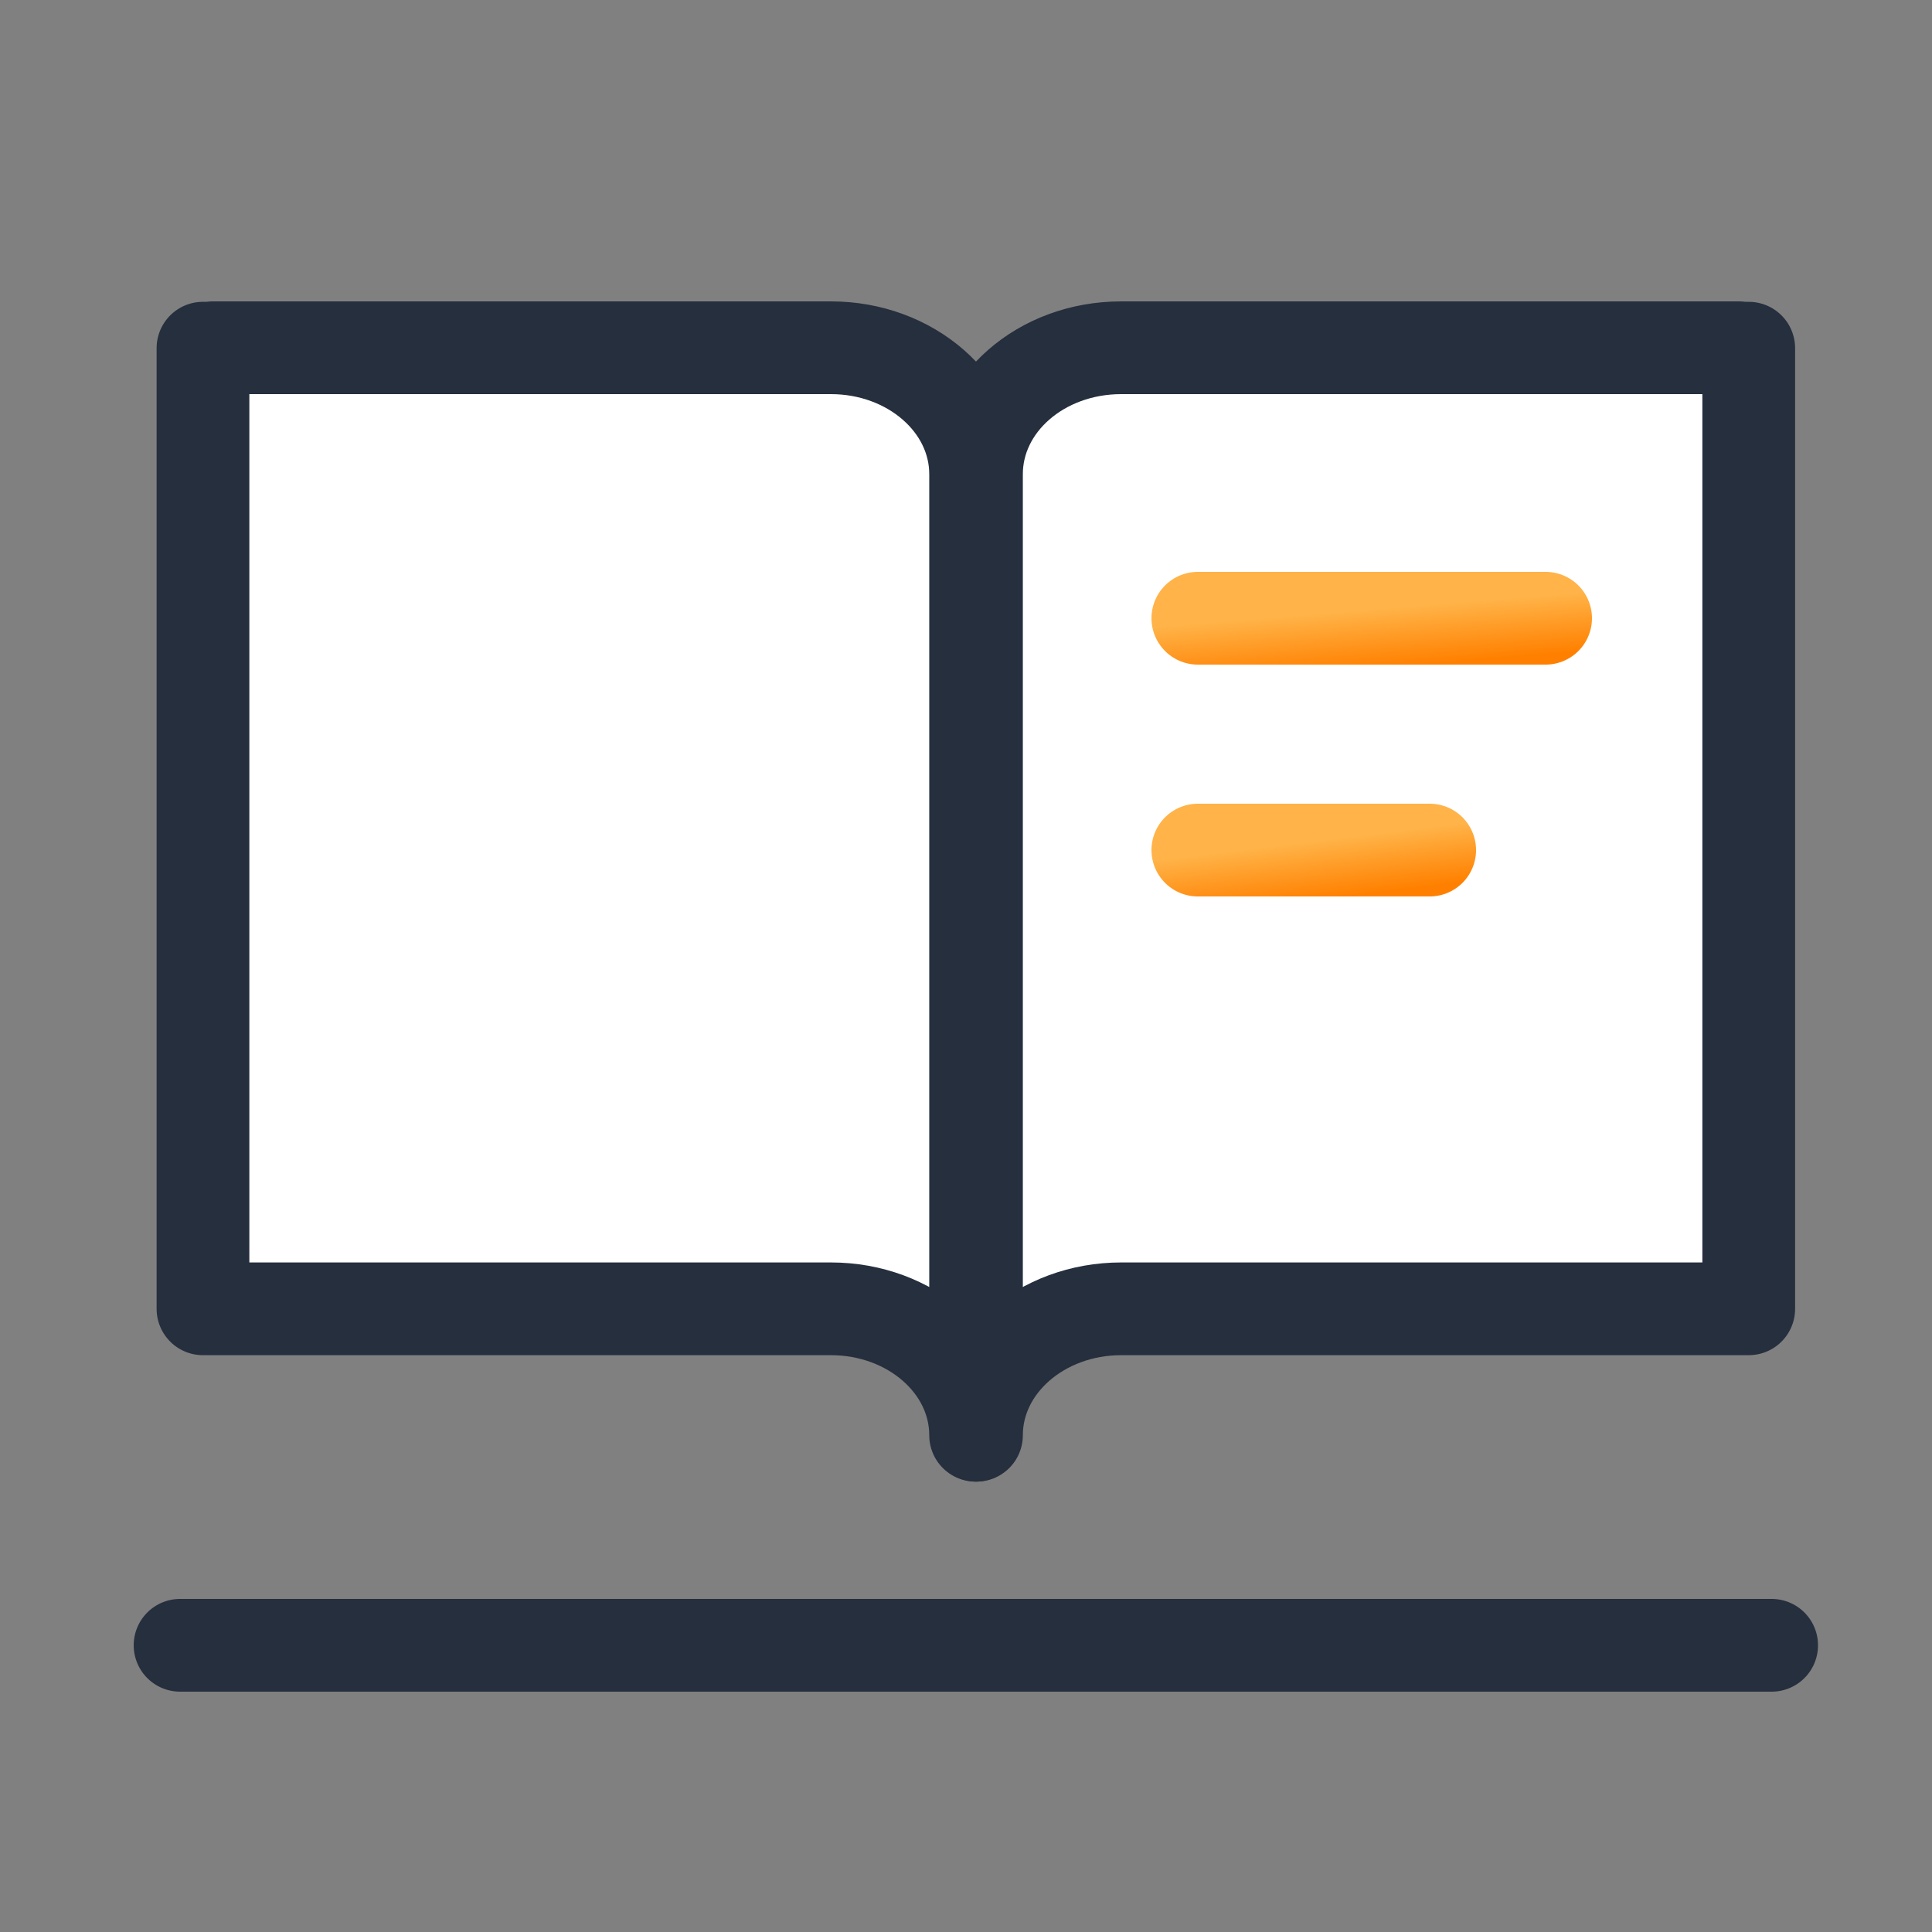 <svg width="50" height="50" viewBox="0 0 50 50" fill="none" xmlns="http://www.w3.org/2000/svg">
<rect x="0" y="0" width="50" height="50" fill="#808080" stroke="none"/>
<path d="M45.004 9H29.016C26.941 9 25.271 10.46 25.271 12.272V37.144C25.271 35.333 26.952 33.872 29.016 33.872H45.004C45.092 33.872 45.169 33.872 45.257 33.872V9.011C45.169 9.011 45.092 9.011 45.004 9.011V9Z" fill="white" stroke="#252F3E" stroke-width="2.4" stroke-linecap="round" stroke-linejoin="round"/>
<path d="M5.505 9H21.505C23.569 9 25.249 10.46 25.249 12.272V37.144C25.249 35.333 23.569 33.872 21.505 33.872H5.505C5.418 33.872 5.341 33.872 5.253 33.872V9.011C5.341 9.011 5.418 9.011 5.505 9.011V9Z" fill="white" stroke="#252F3E" stroke-width="2.4" stroke-linecap="round" stroke-linejoin="round"/>
<path d="M31 16H40" stroke="url(#paint0_linear_1492_31533)" stroke-width="2.4" stroke-linecap="round" stroke-linejoin="round"/>
<path d="M31 22H37" stroke="url(#paint1_linear_1492_31533)" stroke-width="2.4" stroke-linecap="round" stroke-linejoin="round"/>
<path d="M4.66 42.58H45.85" stroke="#252F3E" stroke-width="2.4" stroke-linecap="round" stroke-linejoin="round"/>
<defs>
<linearGradient id="paint0_linear_1492_31533" x1="39.25" y1="17" x2="39.127" y2="15.481" gradientUnits="userSpaceOnUse">
<stop stop-color="#FF8000"/>
<stop offset="1" stop-color="#FFB348"/>
</linearGradient>
<linearGradient id="paint1_linear_1492_31533" x1="36.5" y1="23" x2="36.317" y2="21.493" gradientUnits="userSpaceOnUse">
<stop stop-color="#FF8000"/>
<stop offset="1" stop-color="#FFB348"/>
</linearGradient>
</defs>
</svg>
